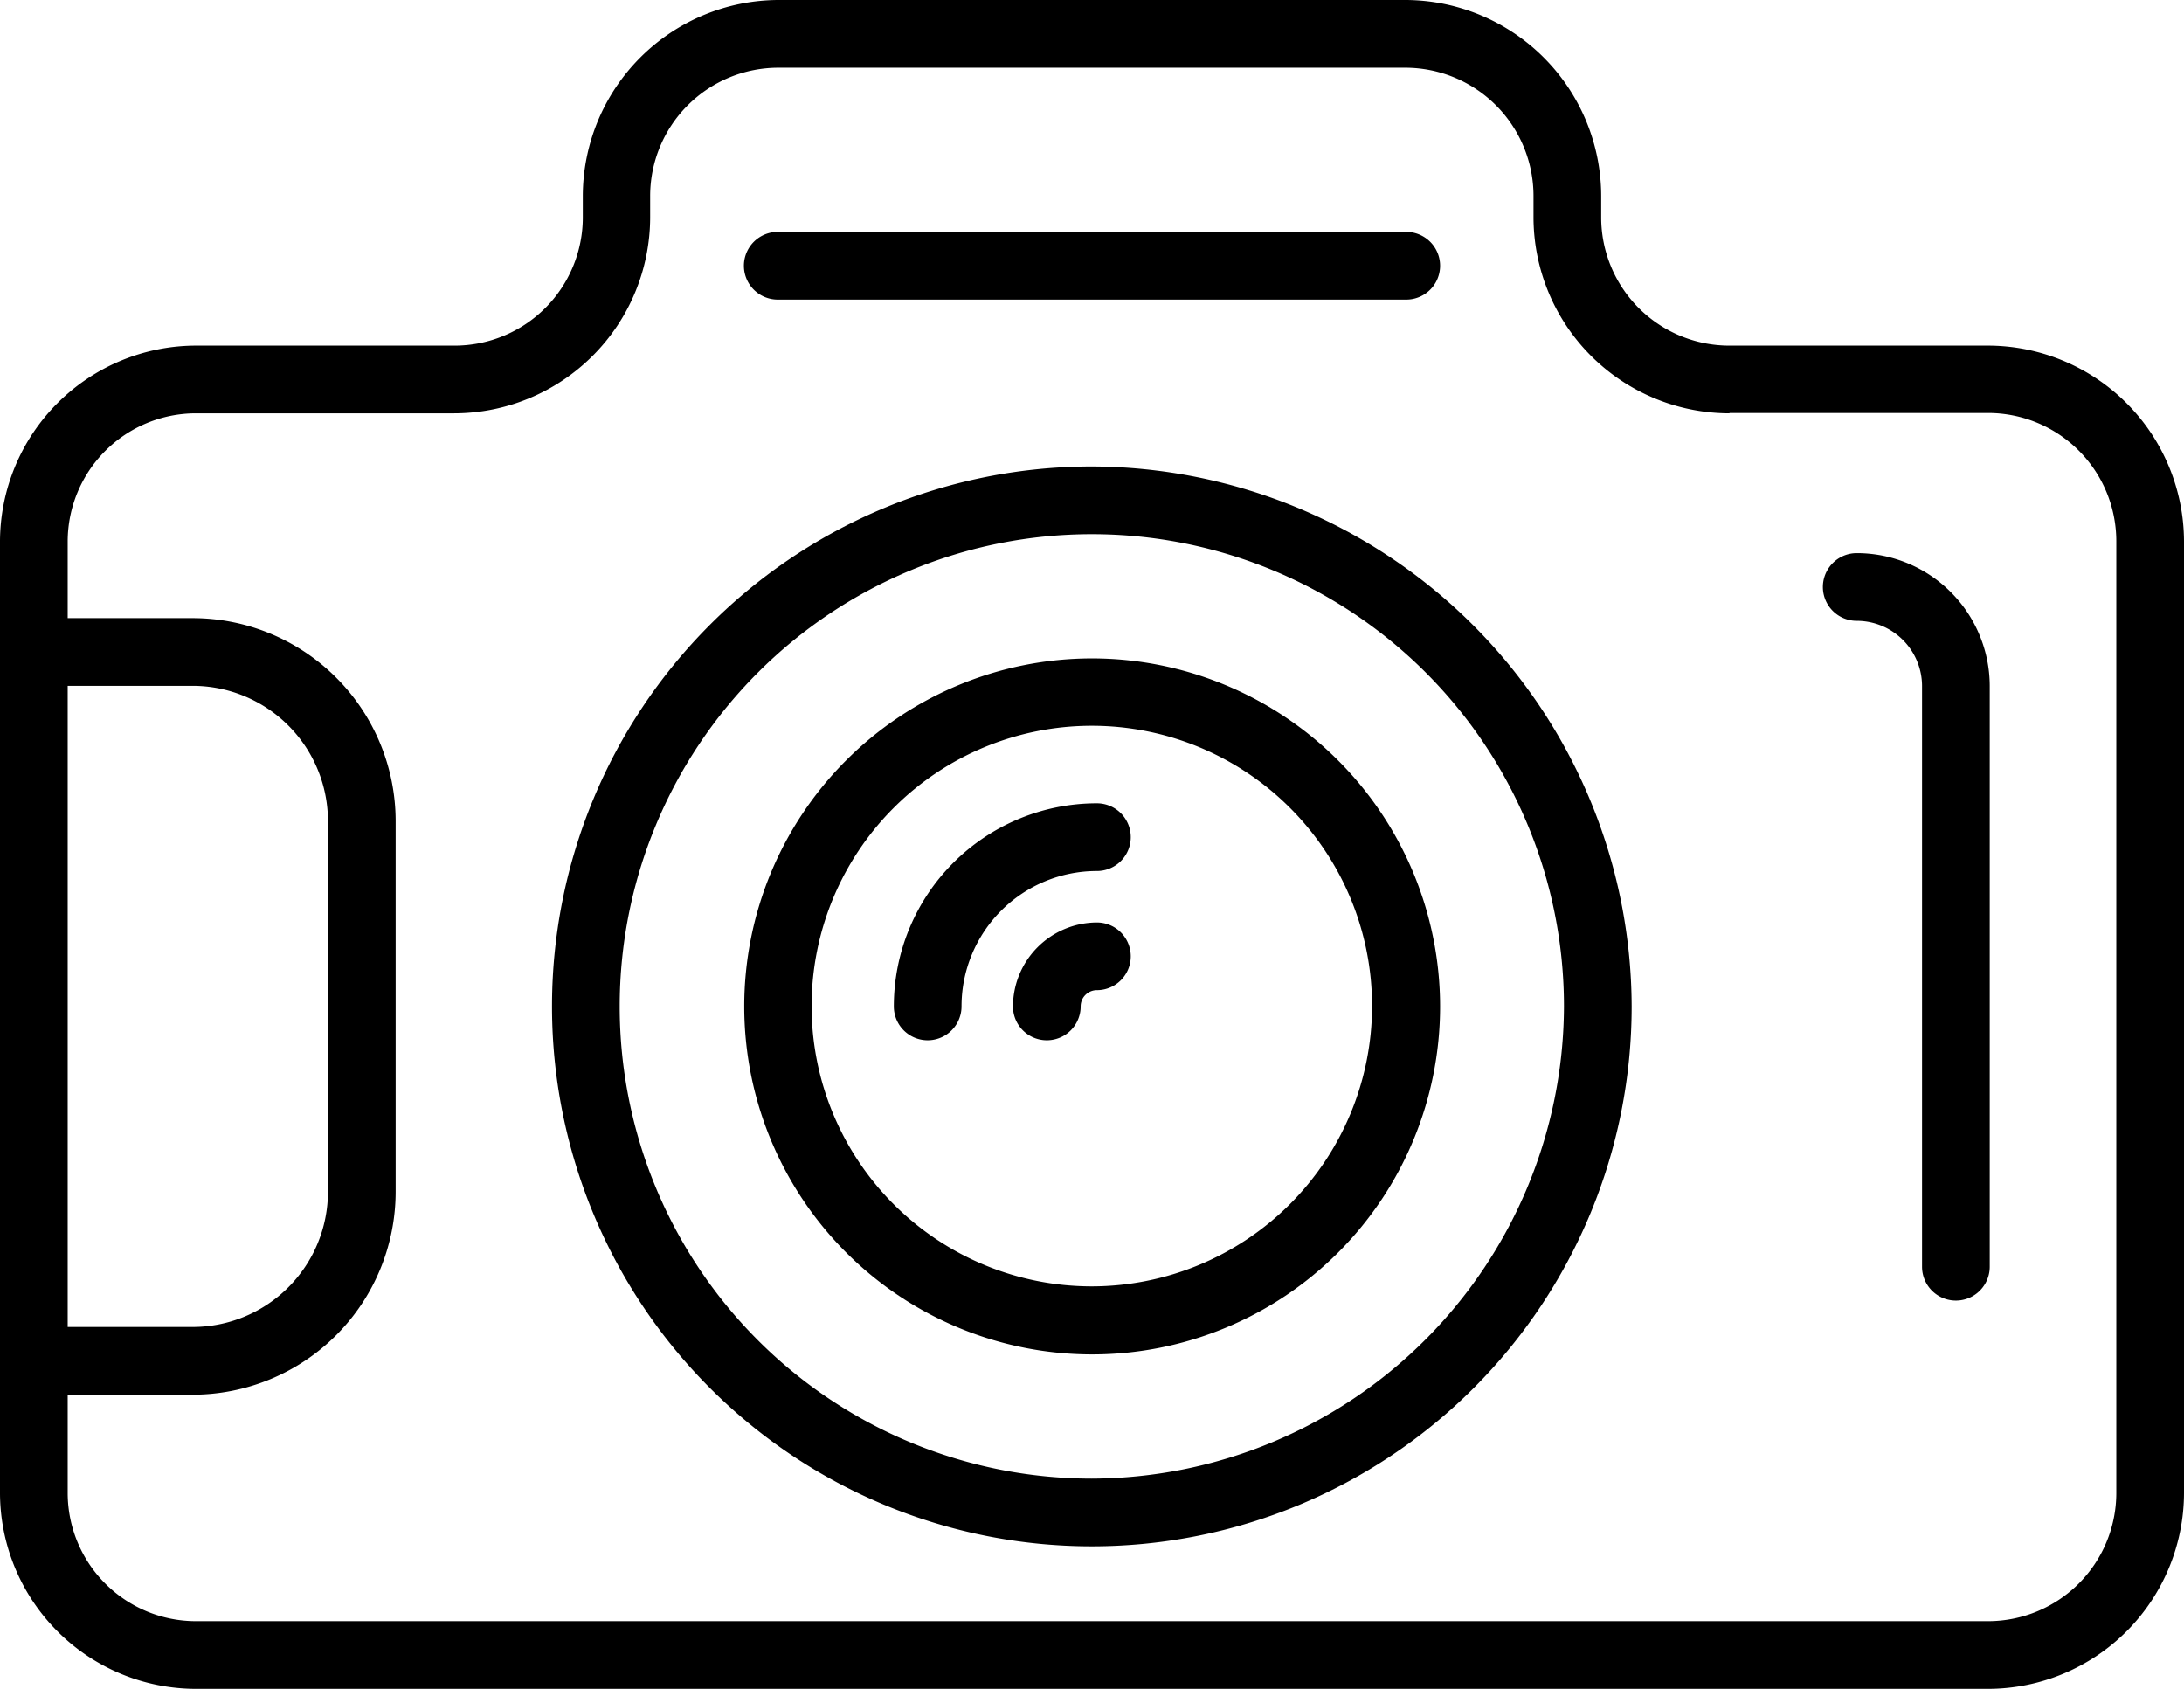 <?xml version="1.0" encoding="UTF-8" standalone="no"?>
<svg
   xmlns:dc="http://purl.org/dc/elements/1.1/"
   xmlns:cc="http://creativecommons.org/ns#"
   xmlns:rdf="http://www.w3.org/1999/02/22-rdf-syntax-ns#"
   xmlns:svg="http://www.w3.org/2000/svg"
   xmlns="http://www.w3.org/2000/svg"
   xmlns:sodipodi="http://sodipodi.sourceforge.net/DTD/sodipodi-0.dtd"
   xmlns:inkscape="http://www.inkscape.org/namespaces/inkscape"
   data-name="Layer 1"
   viewBox="0 0 64.53 49.89"
   x="0px"
   y="0px"
   version="1.1"
   id="svg22"
   sodipodi:docname="camera.svg"
   width="64.53"
   height="49.89"
   inkscape:version="0.92.2 (5c3e80d, 2017-08-06)">
  <defs
     id="defs26" />
  <sodipodi:namedview
     pagecolor="#ffffff"
     bordercolor="#666666"
     borderopacity="1"
     objecttolerance="10"
     gridtolerance="10"
     guidetolerance="10"
     inkscape:pageopacity="0"
     inkscape:pageshadow="2"
     inkscape:window-width="686"
     inkscape:window-height="480"
     id="namedview24"
     showgrid="false"
     inkscape:zoom="1.888"
     inkscape:cx="32.86"
     inkscape:cy="-11.504233"
     inkscape:window-x="0"
     inkscape:window-y="0"
     inkscape:window-maximized="0"
     inkscape:current-layer="svg22" />
  <title
     id="title2">Artboard 15</title>
  <path
     d="M 41.52,0 H 23.01 a 5.8,5.8 0 0 0 -5.79,5.79 v 0.63 a 3.79,3.79 0 0 1 -3.79,3.79 H 5.79 A 5.8,5.8 0 0 0 0,16 v 28.1 a 5.8,5.8 0 0 0 5.79,5.79 H 58.74 A 5.8,5.8 0 0 0 64.53,44.1 V 16 A 5.8,5.8 0 0 0 58.74,10.21 H 51.1 A 3.79,3.79 0 0 1 47.31,6.42 V 5.8 A 5.8,5.8 0 0 0 41.52,0 Z M 2,20.26 h 3.69 a 4,4 0 0 1 4,4 V 35.2 a 4,4 0 0 1 -4,4 H 2 Z M 51.1,12.2 h 7.63 a 3.79,3.79 0 0 1 3.8,3.8 v 28.1 a 3.79,3.79 0 0 1 -3.79,3.79 H 5.79 A 3.79,3.79 0 0 1 2,44.1 v -2.9 h 3.69 a 6,6 0 0 0 6,-6 V 24.26 a 6,6 0 0 0 -6,-6 H 2 V 16 a 3.79,3.79 0 0 1 3.79,-3.79 h 7.63 A 5.8,5.8 0 0 0 19.21,6.42 V 5.8 A 3.79,3.79 0 0 1 23.01,2 h 18.51 a 3.79,3.79 0 0 1 3.79,3.79 v 0.63 a 5.8,5.8 0 0 0 5.79,5.79 z"
     id="path4"
     inkscape:connector-curvature="0" />
  <path
     d="M 32.26,19.45 A 10.28,10.28 0 1 0 42.55,29.73 10.29,10.29 0 0 0 32.26,19.45 Z m 0,18.55 A 8.28,8.28 0 1 1 40.54,29.72 8.29,8.29 0 0 1 32.26,38 Z"
     id="path6"
     inkscape:connector-curvature="0" />
  <path
     d="m 22.98,8.85 h 18.57 a 1,1 0 0 0 0,-2 H 22.98 a 1,1 0 0 0 0,2 z"
     id="path8"
     inkscape:connector-curvature="0" />
  <path
     d="M 32.26,13.78 A 15.95,15.95 0 1 0 48.21,29.73 16,16 0 0 0 32.26,13.78 Z m 0,29.9 A 13.95,13.95 0 1 1 46.21,29.73 14,14 0 0 1 32.26,43.68 Z"
     id="path10"
     inkscape:connector-curvature="0" />
  <path
     d="m 32.41,23.73 a 6,6 0 0 0 -6,6 1,1 0 0 0 2,0 4,4 0 0 1 4,-4 1,1 0 0 0 0,-2 z"
     id="path12"
     inkscape:connector-curvature="0" />
  <path
     d="m 32.41,27.25 a 2.49,2.49 0 0 0 -2.48,2.48 1,1 0 0 0 2,0 0.48,0.48 0 0 1 0.48,-0.48 1,1 0 0 0 0,-2 z"
     id="path14"
     inkscape:connector-curvature="0" />
  <path
     d="m 54.86,18.34 a 1.93,1.93 0 0 1 1.93,1.93 v 17.15 a 1,1 0 1 0 2,0 V 20.26 a 3.93,3.93 0 0 0 -3.93,-3.92 1,1 0 0 0 0,2 z"
     id="path16"
     inkscape:connector-curvature="0" />
</svg>
